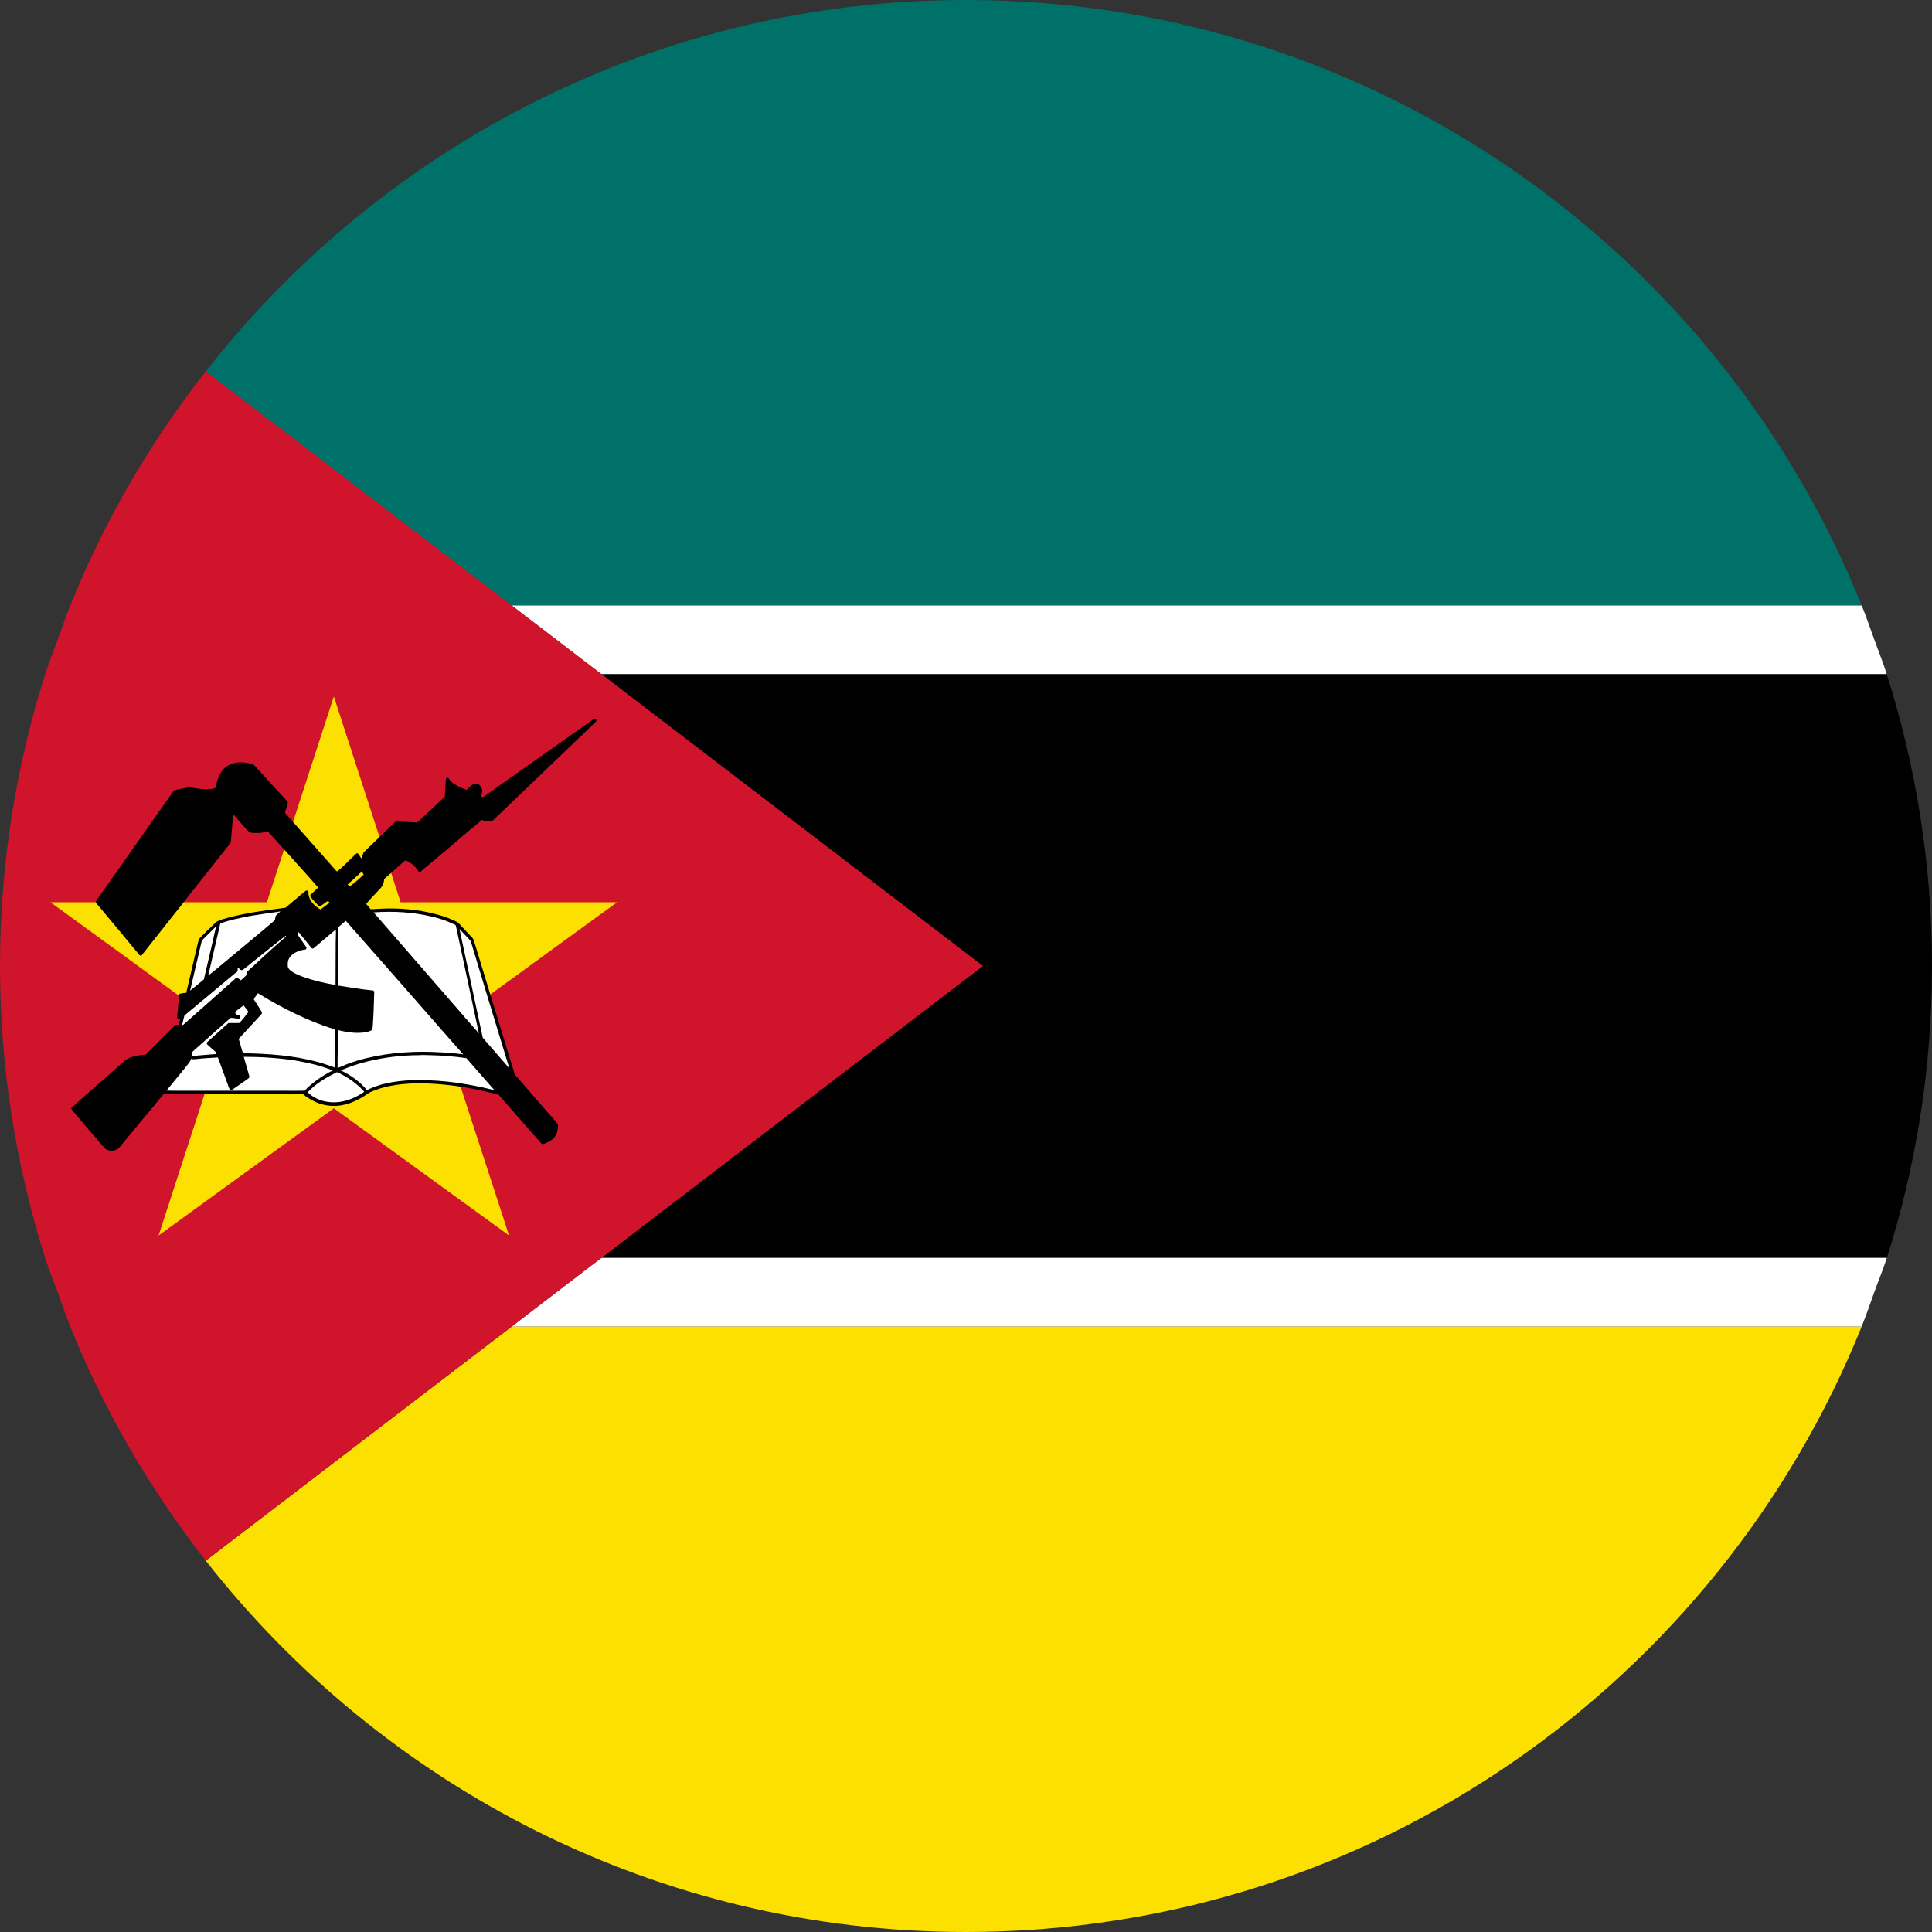 <?xml version="1.0" encoding="utf-8"?>
<!-- Generator: Adobe Illustrator 16.0.0, SVG Export Plug-In . SVG Version: 6.00 Build 0)  -->
<!DOCTYPE svg PUBLIC "-//W3C//DTD SVG 1.0//EN" "http://www.w3.org/TR/2001/REC-SVG-20010904/DTD/svg10.dtd">
<svg version="1.0" id="Layer_1" xmlns="http://www.w3.org/2000/svg" xmlns:xlink="http://www.w3.org/1999/xlink" x="0px" y="0px"
	 width="40px" height="40px" viewBox="0 0 40 40" enable-background="new 0 0 40 40" xml:space="preserve">
<rect x="0" y="0" width="40" height="40" fill="#333333" stroke="none"/>
<g>
	<g>
		<g>
			<path fill="#FCE100" d="M4.26,32.312C7.922,36.984,13.604,40,20,40c8.405,0,15.588-5.192,18.545-12.537H10.597L4.26,32.312z"/>
			<path d="M20.349,20l-7.898,6.043h26.615C39.67,24.138,40,22.107,40,20c0-2.109-0.332-4.137-0.938-6.045H12.448L20.349,20z"/>
			<path fill="#007168" d="M38.545,12.536C35.586,5.189,28.405,0,20,0C13.604,0,7.922,3.014,4.26,7.689l6.334,4.847H38.545z"/>
			<path fill="#FFFFFF" d="M38.806,13.244c-0.087-0.236-0.166-0.477-0.261-0.708H10.594l0.925,0.708l0.928,0.711h26.615
				C38.987,13.712,38.89,13.48,38.806,13.244z"/>
			<path fill="#FFFFFF" d="M12.45,26.043l-0.928,0.71l-0.926,0.71h27.948c0.095-0.233,0.176-0.474,0.261-0.71
				c0.084-0.236,0.182-0.467,0.26-0.71H12.45z"/>
			<path fill="#CF142B" d="M4.26,7.689c-1.149,1.466-2.099,3.092-2.806,4.847c-0.093,0.231-0.173,0.472-0.259,0.708
				c-0.086,0.236-0.184,0.469-0.259,0.711C0.331,15.863,0,17.891,0,20c0,2.107,0.331,4.138,0.935,6.043
				c0.076,0.243,0.173,0.474,0.26,0.71c0.085,0.236,0.165,0.477,0.259,0.71c0.707,1.754,1.657,3.38,2.806,4.849L20.349,20
				L4.26,7.689z"/>
		</g>
		<g>
			<polygon fill="#FCE100" points="6.912,14.419 8.295,18.68 12.777,18.68 9.151,21.316 10.539,25.579 6.912,22.946 3.284,25.579 
				4.669,21.316 1.044,18.68 5.526,18.68 			"/>
			<g>
				<path fill="#FFFFFF" d="M12.33,14.881h0.017v0.015C12.333,14.901,12.328,14.896,12.33,14.881L12.33,14.881z"/>
				<g>
					<path d="M7.922,18.33c0.024-0.042,0.028-0.086,0.033-0.132c0.143-0.127,0.291-0.255,0.436-0.386
						c0.107,0.038,0.194,0.111,0.255,0.202c0.014,0.018,0.025,0.047,0.049,0.038c0.025-0.01,0.042-0.029,0.059-0.045
						c0.339-0.283,0.674-0.566,1.01-0.854c0.07-0.059,0.143-0.119,0.216-0.178c0.03,0.012,0.061,0.029,0.098,0.031
						c0.051,0.006,0.113,0.001,0.149-0.041c0.707-0.677,1.416-1.354,2.12-2.033v-0.036c-0.015,0.005-0.019,0-0.017-0.015h-0.023
						c-0.072,0.041-0.138,0.096-0.208,0.143c-0.685,0.483-1.366,0.965-2.048,1.445c-0.02,0.013-0.036,0.028-0.058,0.036
						c-0.016-0.011-0.027-0.021-0.043-0.027c0.02-0.039,0.043-0.077,0.034-0.121c-0.009-0.041-0.031-0.078-0.062-0.107
						c-0.036-0.034-0.094-0.033-0.133-0.008c-0.051,0.026-0.087,0.072-0.129,0.112c-0.083-0.031-0.165-0.066-0.24-0.112
						c-0.053-0.034-0.102-0.073-0.13-0.128c-0.01-0.001-0.015-0.008-0.022-0.013c-0.01,0.005-0.021,0.005-0.033,0.013
						c-0.01,0.049-0.007,0.106-0.013,0.16c-0.007,0.076-0.005,0.149-0.015,0.221c-0.188,0.182-0.38,0.355-0.565,0.534
						c-0.152-0.006-0.299-0.016-0.45-0.022c-0.208,0.202-0.41,0.398-0.618,0.597c-0.02,0.021-0.048,0.038-0.056,0.07
						c-0.012,0.031-0.022,0.065-0.034,0.1c-0.028-0.031-0.044-0.075-0.076-0.107c-0.027-0.007-0.044,0.016-0.06,0.031
						c-0.114,0.107-0.223,0.226-0.344,0.326c-0.01,0.01-0.029,0.026-0.042,0.006c-0.353-0.404-0.709-0.797-1.062-1.201
						c0.021-0.067,0.038-0.135,0.058-0.2c0.008-0.021-0.01-0.038-0.021-0.05c-0.222-0.241-0.443-0.482-0.665-0.725
						c-0.026-0.034-0.067-0.036-0.103-0.047c-0.143-0.034-0.301-0.036-0.432,0.034c-0.116,0.06-0.188,0.174-0.229,0.293
						c-0.022,0.057-0.031,0.115-0.044,0.176c-0.032,0.013-0.067,0.026-0.104,0.027c-0.124,0.013-0.247-0.008-0.365-0.024
						c-0.04-0.003-0.078-0.021-0.112-0.006c-0.088,0.015-0.177,0.031-0.264,0.054c-0.013,0-0.022,0.015-0.03,0.021
						c-0.521,0.741-1.042,1.478-1.562,2.219c-0.014,0.021-0.039,0.042-0.045,0.071c0.004,0.024,0.023,0.044,0.038,0.059
						c0.291,0.345,0.577,0.693,0.865,1.04c0.012,0.018,0.046,0.018,0.054,0c0.601-0.758,1.198-1.517,1.798-2.273
						c0.018-0.024,0.043-0.047,0.043-0.077c0.019-0.187,0.029-0.375,0.049-0.562c0.09,0.107,0.183,0.207,0.275,0.311
						c0.022,0.018,0.037,0.045,0.065,0.063c0.055,0.016,0.118,0.013,0.177,0.013c0.066,0,0.131-0.015,0.195-0.036
						c0.22,0.238,0.436,0.483,0.657,0.728c0.128,0.143,0.261,0.288,0.389,0.438c-0.051,0.047-0.1,0.094-0.15,0.143
						c-0.017,0.011-0.021,0.038-0.008,0.054c0.046,0.055,0.1,0.107,0.145,0.158c0.015,0.018,0.029,0.036,0.054,0.033
						c0.06-0.033,0.107-0.082,0.166-0.114c0.011,0.016,0.02,0.031,0.03,0.042c-0.066,0.039-0.125,0.1-0.192,0.137
						c-0.111-0.066-0.225-0.169-0.243-0.306c-0.007-0.029,0.007-0.062-0.018-0.082c-0.016-0.005-0.034-0.005-0.046,0.006
						c-0.14,0.112-0.275,0.233-0.415,0.347c-0.223,0.028-0.448,0.059-0.673,0.096c-0.208,0.039-0.418,0.077-0.62,0.14
						c-0.06,0.021-0.126,0.036-0.17,0.088C4.337,19.22,4.224,19.331,4.12,19.44c-0.029,0.096-0.046,0.19-0.071,0.288
						c-0.065,0.273-0.129,0.555-0.193,0.827c-0.039,0.002-0.079,0.007-0.12,0.017c-0.017,0-0.027,0.012-0.027,0.029
						c-0.016,0.144-0.023,0.288-0.04,0.435c0,0.026-0.008,0.054,0.021,0.068c0.011,0,0.025,0,0.038,0
						c-0.01,0.036-0.021,0.078-0.03,0.117c-0.028,0.003-0.062-0.012-0.083,0.013c-0.197,0.199-0.396,0.396-0.598,0.6
						c-0.151,0.01-0.317,0.034-0.442,0.132c-0.3,0.267-0.6,0.533-0.903,0.797c-0.063,0.062-0.132,0.117-0.194,0.176v0.021
						c0.013,0.022,0.033,0.046,0.051,0.066c0.204,0.241,0.408,0.48,0.614,0.718c0.072,0.104,0.253,0.109,0.333,0.007
						c0.3-0.366,0.607-0.73,0.913-1.101c0.96,0.002,1.921,0,2.88,0c0.084,0.073,0.181,0.124,0.28,0.173
						c0.179,0.075,0.386,0.096,0.579,0.049c0.183-0.042,0.354-0.135,0.506-0.242c0.039-0.024,0.084-0.039,0.125-0.056
						c0.286-0.112,0.596-0.14,0.898-0.146c0.505,0,1.012,0.075,1.5,0.195c0.049,0.008,0.096,0.034,0.149,0.022
						c0.298,0.346,0.6,0.688,0.9,1.027c0.017,0.02,0.043,0.017,0.064,0.007c0.076-0.034,0.159-0.068,0.211-0.136
						c0.053-0.062,0.065-0.149,0.072-0.226c0-0.02,0.004-0.044-0.011-0.054c-0.292-0.334-0.582-0.669-0.873-1.005
						c-0.023-0.027-0.028-0.063-0.037-0.098c-0.276-0.896-0.549-1.793-0.824-2.697c-0.005-0.011-0.01-0.026-0.021-0.036
						c-0.095-0.101-0.188-0.202-0.282-0.304C9.486,19.1,9.461,19.09,9.435,19.074c-0.123-0.057-0.251-0.105-0.384-0.14
						c-0.396-0.109-0.813-0.142-1.222-0.117c-0.051,0.003-0.105,0.008-0.155,0.008c-0.028-0.037-0.061-0.075-0.093-0.109
						c0.066-0.082,0.141-0.158,0.21-0.233C7.834,18.436,7.891,18.387,7.922,18.33z M7.24,18.354
						c-0.015-0.013-0.027-0.026-0.041-0.042c0.089-0.083,0.18-0.164,0.27-0.247c0.013-0.008,0.016-0.024,0.02-0.034
						c0.011,0.026,0.024,0.052,0.04,0.076C7.438,18.195,7.34,18.281,7.24,18.354z"/>
					<path fill="#FFFFFF" d="M5.17,18.966c0.211-0.034,0.422-0.066,0.637-0.096c-0.033,0.031-0.068,0.055-0.095,0.086
						c-0.012,0.029-0.015,0.067-0.021,0.096c-0.286,0.246-0.579,0.483-0.866,0.724c-0.172,0.142-0.34,0.287-0.514,0.423
						c0.084-0.361,0.167-0.721,0.25-1.079C4.758,19.044,4.966,19.009,5.17,18.966L5.17,18.966z"/>
					<path fill="#FFFFFF" d="M7.735,18.89c0.402-0.029,0.813-0.007,1.208,0.088c0.153,0.036,0.302,0.084,0.443,0.153
						c0.02,0.01,0.05,0.013,0.054,0.041c0.158,0.739,0.317,1.48,0.475,2.223c-0.186-0.208-0.369-0.425-0.552-0.633
						C8.82,20.137,8.275,19.513,7.735,18.89L7.735,18.89z"/>
					<path fill="#FFFFFF" d="M7.02,19.183c0.045-0.042,0.093-0.078,0.139-0.119c0.506,0.571,1.007,1.146,1.513,1.72
						c0.304,0.349,0.609,0.695,0.917,1.044c-0.281-0.034-0.562-0.051-0.841-0.053c-0.517,0.004-1.036,0.067-1.522,0.241
						c-0.08,0.029-0.158,0.068-0.236,0.095c0-0.107-0.003-0.217,0.002-0.326c0-0.156,0.001-0.306,0.001-0.459
						c0.181,0.044,0.372,0.075,0.559,0.048c0.049-0.01,0.1-0.02,0.142-0.044c0.025-0.023,0.018-0.059,0.024-0.088
						c0.017-0.227,0.022-0.459,0.03-0.692c0.003-0.024-0.013-0.049-0.041-0.045c-0.236-0.023-0.47-0.062-0.705-0.1
						c-0.001-0.384,0.001-0.77,0.005-1.156C7.011,19.23,7.001,19.199,7.02,19.183L7.02,19.183z"/>
					<path fill="#FFFFFF" d="M4.19,19.461c0.095-0.09,0.188-0.189,0.285-0.283c-0.084,0.366-0.167,0.732-0.254,1.099
						c-0.095,0.078-0.187,0.158-0.285,0.233c0.077-0.329,0.155-0.66,0.233-0.995C4.174,19.499,4.176,19.476,4.19,19.461L4.19,19.461
						z"/>
					<path fill="#FFFFFF" d="M9.513,19.235c0.064,0.067,0.127,0.137,0.192,0.202c0.013,0.02,0.033,0.029,0.042,0.052
						c0.265,0.881,0.53,1.75,0.799,2.63c-0.181-0.21-0.358-0.412-0.537-0.617c-0.011-0.01-0.016-0.022-0.018-0.035
						C9.831,20.723,9.672,19.979,9.513,19.235L9.513,19.235z"/>
					<path fill="#FFFFFF" d="M6.497,19.629c0.151-0.125,0.3-0.257,0.457-0.386c0.004,0.122-0.006,0.234-0.004,0.352
						c-0.002,0.265-0.002,0.536-0.003,0.799c-0.214-0.039-0.425-0.085-0.631-0.155c-0.097-0.034-0.193-0.068-0.276-0.128
						c-0.033-0.023-0.068-0.051-0.08-0.09c-0.009-0.075,0-0.158,0.05-0.216c0.08-0.091,0.204-0.135,0.324-0.148
						c0.008-0.017,0.018-0.038,0.004-0.052c-0.056-0.083-0.115-0.165-0.169-0.243c-0.002-0.026,0.007-0.049,0.012-0.065
						c0.089,0.107,0.176,0.215,0.261,0.322C6.453,19.64,6.479,19.647,6.497,19.629L6.497,19.629z"/>
					<path fill="#FFFFFF" d="M5.702,19.541c0.072-0.057,0.144-0.119,0.217-0.169c0,0.003,0.002,0.01,0.002,0.02
						c-0.267,0.228-0.525,0.469-0.787,0.71c-0.029,0.024-0.024,0.062-0.039,0.094c-0.034,0.036-0.074,0.067-0.109,0.101
						c-0.027-0.02-0.05-0.042-0.076-0.052c-0.015-0.005-0.028,0.008-0.04,0.018c-0.359,0.317-0.716,0.638-1.076,0.954
						c-0.005,0-0.018,0.005-0.025,0.005c0.021-0.066,0.028-0.134,0.052-0.2c0.348-0.291,0.701-0.581,1.049-0.874
						c0.018-0.011,0.043-0.023,0.05-0.052c0.002-0.02,0-0.042-0.001-0.066c0.035,0.016,0.062,0.078,0.111,0.049
						C5.253,19.897,5.476,19.722,5.702,19.541L5.702,19.541z"/>
					<path fill="#FFFFFF" d="M5.255,20.69c0.019-0.048,0.058-0.083,0.085-0.127c0.358,0.221,0.728,0.416,1.112,0.576
						c0.16,0.064,0.318,0.127,0.483,0.171c0,0.262-0.003,0.527-0.004,0.792c-0.109-0.039-0.221-0.079-0.334-0.11
						c-0.508-0.14-1.042-0.179-1.566-0.186c-0.034-0.095-0.058-0.202-0.089-0.298c0.142-0.149,0.278-0.305,0.417-0.452
						c0.024-0.034,0.074-0.058,0.063-0.1C5.372,20.866,5.311,20.779,5.255,20.69L5.255,20.69z"/>
					<path fill="#FFFFFF" d="M4.935,20.896c0.039-0.024,0.07-0.059,0.11-0.078c0.033,0.042,0.065,0.084,0.1,0.13
						c-0.061,0.081-0.119,0.161-0.191,0.232c-0.076,0.002-0.151,0-0.225,0c-0.146,0.129-0.289,0.261-0.432,0.388
						c-0.018,0.012-0.024,0.042-0.007,0.056c0.054,0.052,0.116,0.103,0.173,0.154c0.014,0.013,0.014,0.029,0.02,0.047
						c-0.009,0-0.029,0-0.04,0c-0.157,0.014-0.313,0.021-0.471,0.043c0.006-0.029,0.011-0.061,0.012-0.092
						c0.264-0.234,0.526-0.472,0.793-0.703c0.056,0,0.114,0.017,0.169,0.017c0.029-0.008,0.031-0.046,0.014-0.066
						c-0.033-0.007-0.071-0.014-0.088-0.046C4.87,20.938,4.911,20.916,4.935,20.896L4.935,20.896z"/>
					<path fill="#FFFFFF" d="M8.133,21.88c0.183-0.022,0.369-0.034,0.553-0.034c0.065-0.008,0.132,0,0.199,0
						c0.259,0.005,0.517,0.024,0.771,0.062c0.193,0.224,0.39,0.443,0.58,0.663c-0.439-0.109-0.89-0.188-1.343-0.204
						c-0.333-0.016-0.673,0-0.997,0.087c-0.103,0.032-0.205,0.066-0.298,0.117c-0.144-0.176-0.335-0.31-0.54-0.41
						C7.399,22.01,7.765,21.927,8.133,21.88L8.133,21.88z"/>
					<path fill="#FFFFFF" d="M5.047,21.88c0.362,0,0.723,0.024,1.081,0.078c0,0,0,0.002,0,0.003
						c0.028-0.001,0.054,0.007,0.083,0.014c0.232,0.04,0.46,0.101,0.678,0.186c-0.213,0.112-0.418,0.245-0.582,0.42
						c-0.197,0.005-0.395,0-0.592,0.001c-0.604,0-1.208,0-1.813,0c-0.151-0.001-0.305,0.004-0.455-0.003
						c0.125-0.151,0.247-0.306,0.375-0.457c0.048-0.068,0.111-0.127,0.14-0.205c0.023,0.021,0.06,0.013,0.088,0.011
						c0.153-0.018,0.307-0.025,0.461-0.035c0.07,0.182,0.132,0.369,0.202,0.552c0.016,0.042,0.025,0.081,0.046,0.115
						c0.011,0.02,0.038,0.015,0.051,0c0.113-0.08,0.228-0.154,0.338-0.237c0.019-0.01,0.017-0.034,0.01-0.054
						C5.12,22.136,5.084,22.009,5.047,21.88L5.047,21.88z"/>
					<path fill="#FFFFFF" d="M6.94,22.215c0.016-0.008,0.033-0.02,0.05-0.013c0.208,0.1,0.402,0.229,0.551,0.402
						c-0.158,0.112-0.339,0.19-0.53,0.213c-0.229,0.026-0.474-0.037-0.64-0.203C6.529,22.443,6.732,22.321,6.94,22.215L6.94,22.215z
						"/>
				</g>
			</g>
		</g>
	</g>
</g>
</svg>
